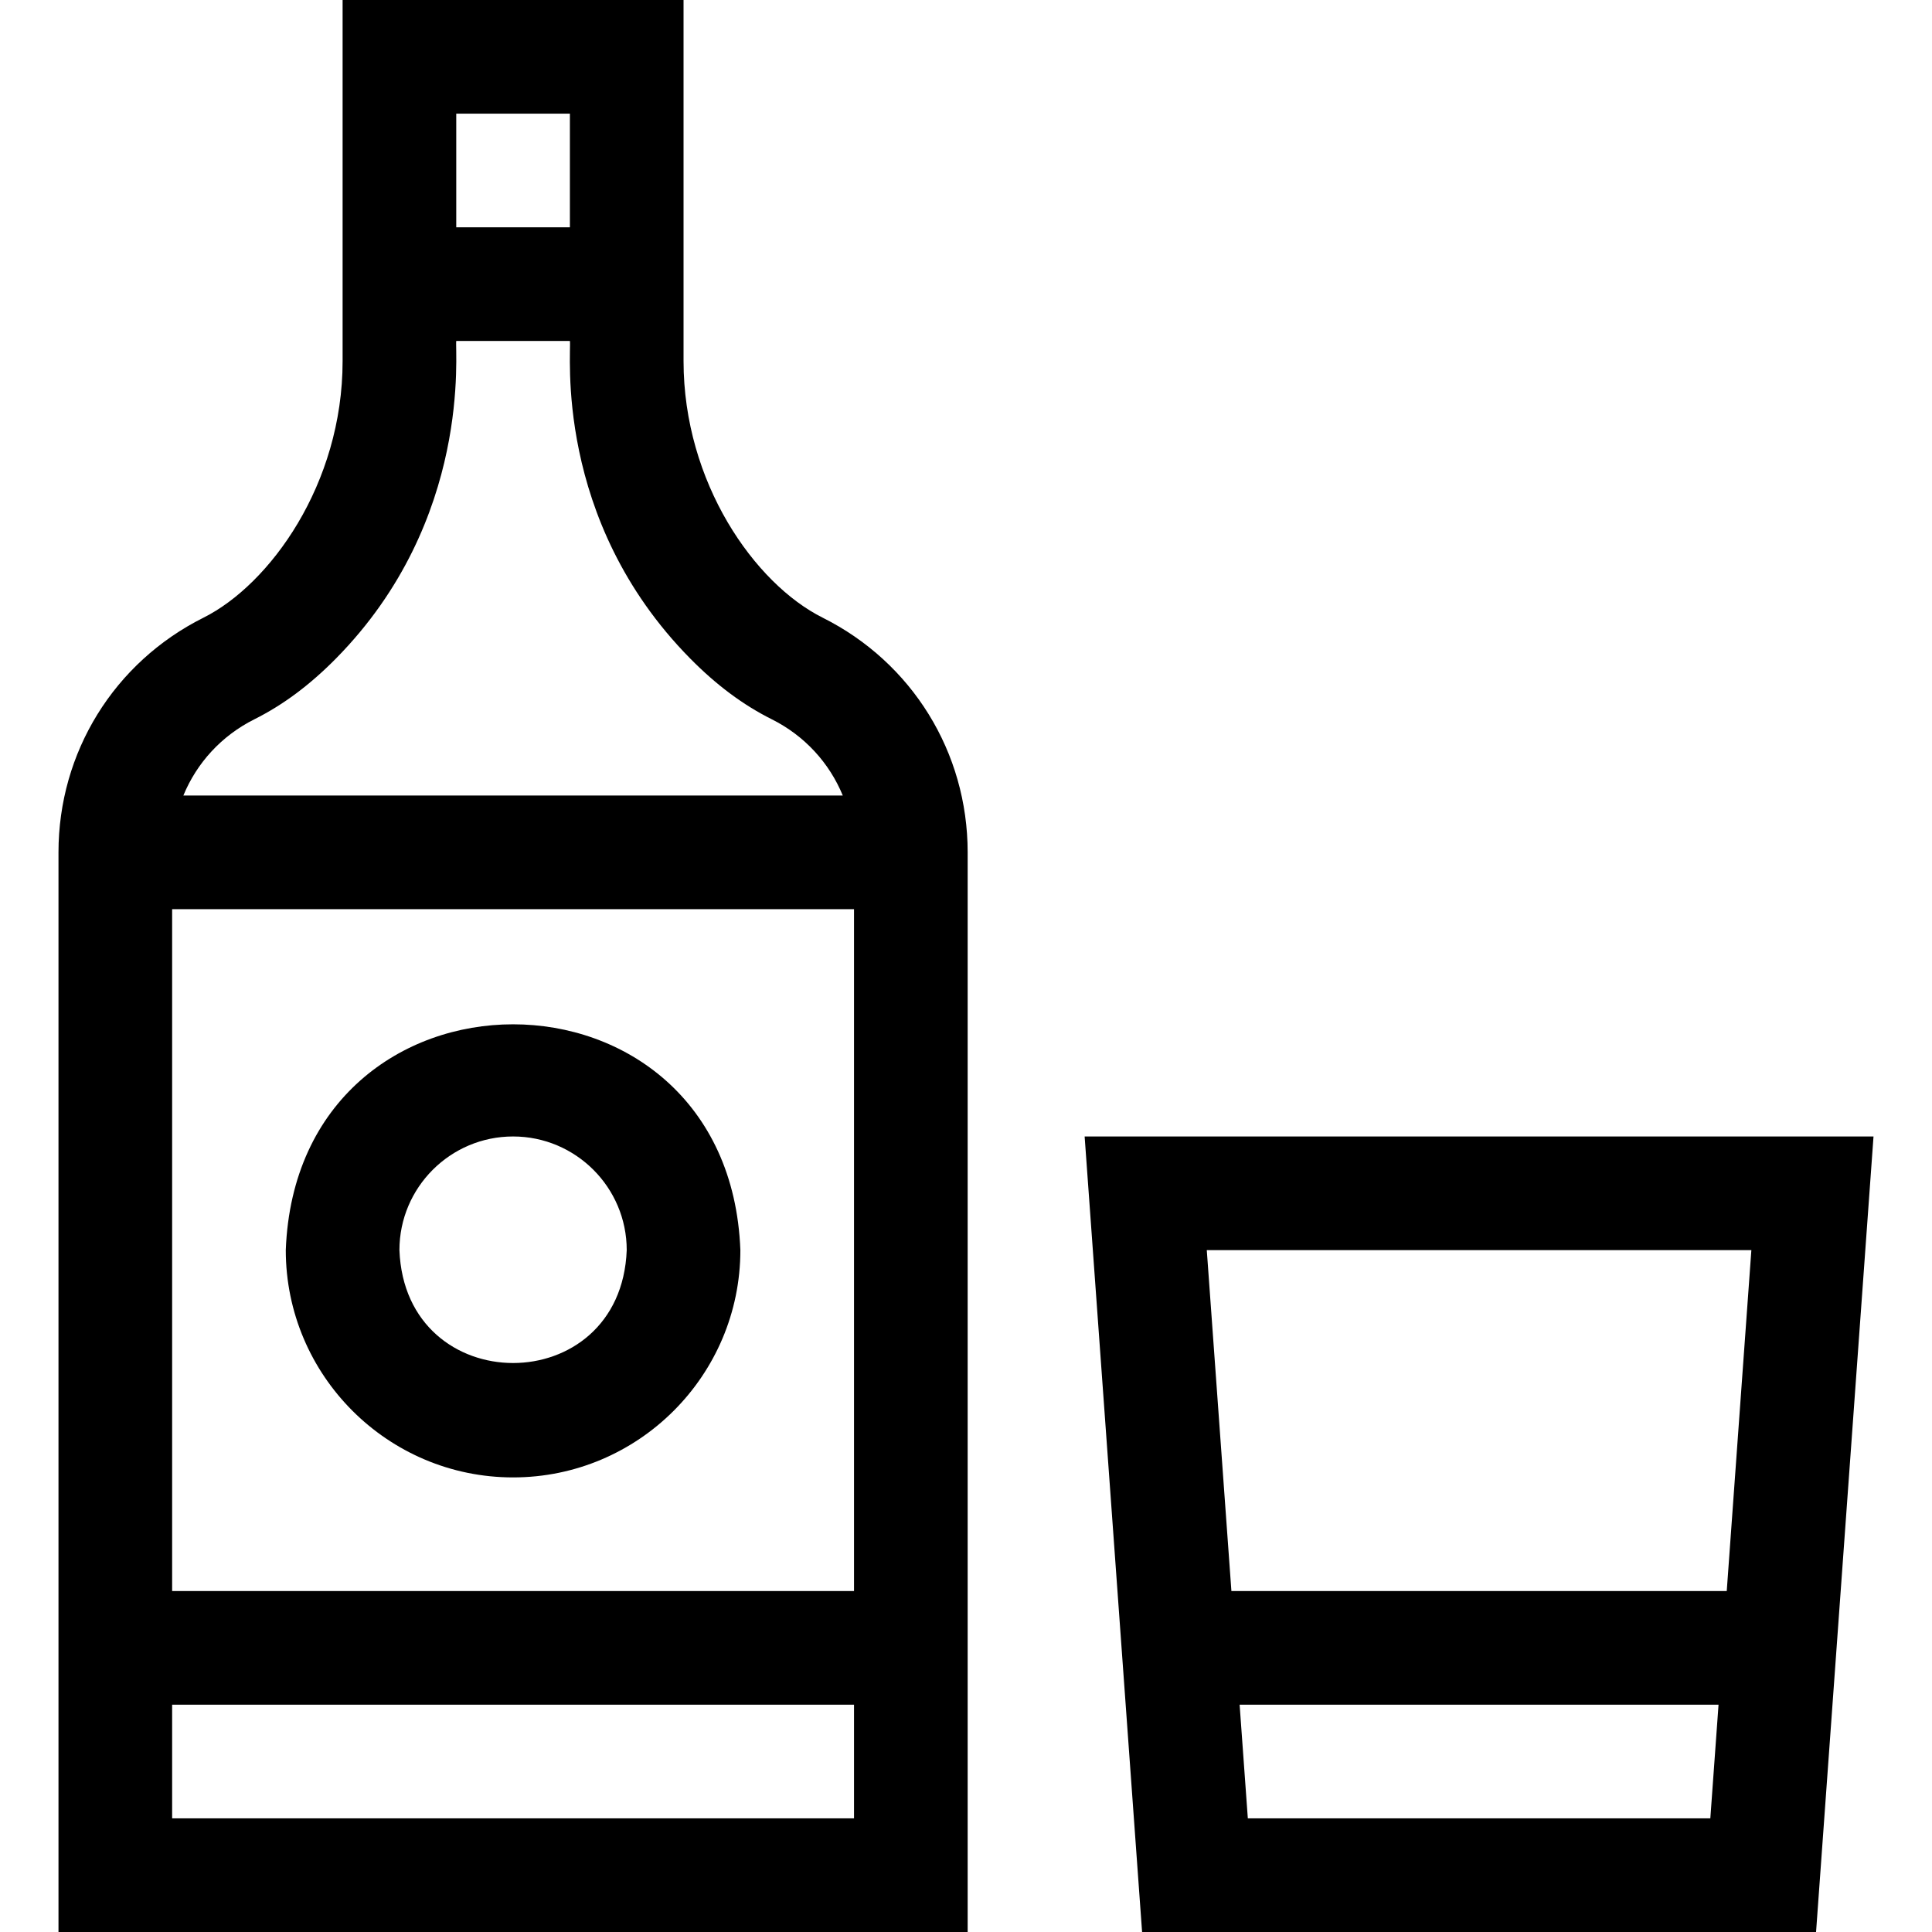 <svg id="Layer_1" enable-background="new 0 0 510 510" height="512" viewBox="0 0 510 510" width="512" xmlns="http://www.w3.org/2000/svg"><g><path d="m217.147 163.043c-17.912-8.957-36.708-35.619-36.708-67.734v-95.309h-90v95.309c0 32.528-19.258 59.009-36.708 67.734-23.619 11.81-38.292 35.55-38.292 61.957v285h240v-285c0-26.407-14.672-50.147-38.292-61.957zm8.292 76.957v180h-180v-180zm-75-210v30h-30v-30zm-83.292 159.875c7.583-3.791 14.63-9.041 21.542-16.049 36.139-36.638 31.329-81.473 31.75-83.826h30c.455 2.547-4.539 47.037 31.75 83.826 6.912 7.008 13.958 12.258 21.542 16.049 8.68 4.34 15.208 11.531 18.742 20.125h-174.068c3.533-8.594 10.063-15.785 18.742-20.125zm-21.708 290.125v-30h180v30z"/><path d="m286.317 300 15.166 210h177.912l15.166-210zm176 30-6.5 90h-130.756l-6.5-90zm-132.922 150-2.167-30h126.422l-2.167 30z"/><path d="m135.439 390c33.084 0 60-26.916 60-60-3.017-79.489-116.995-79.467-120 .001 0 33.083 26.916 59.999 60 59.999zm0-90c16.542 0 30 13.458 30 30-1.508 39.744-58.498 39.734-60 0 0-16.542 13.458-30 30-30z"/></g></svg>